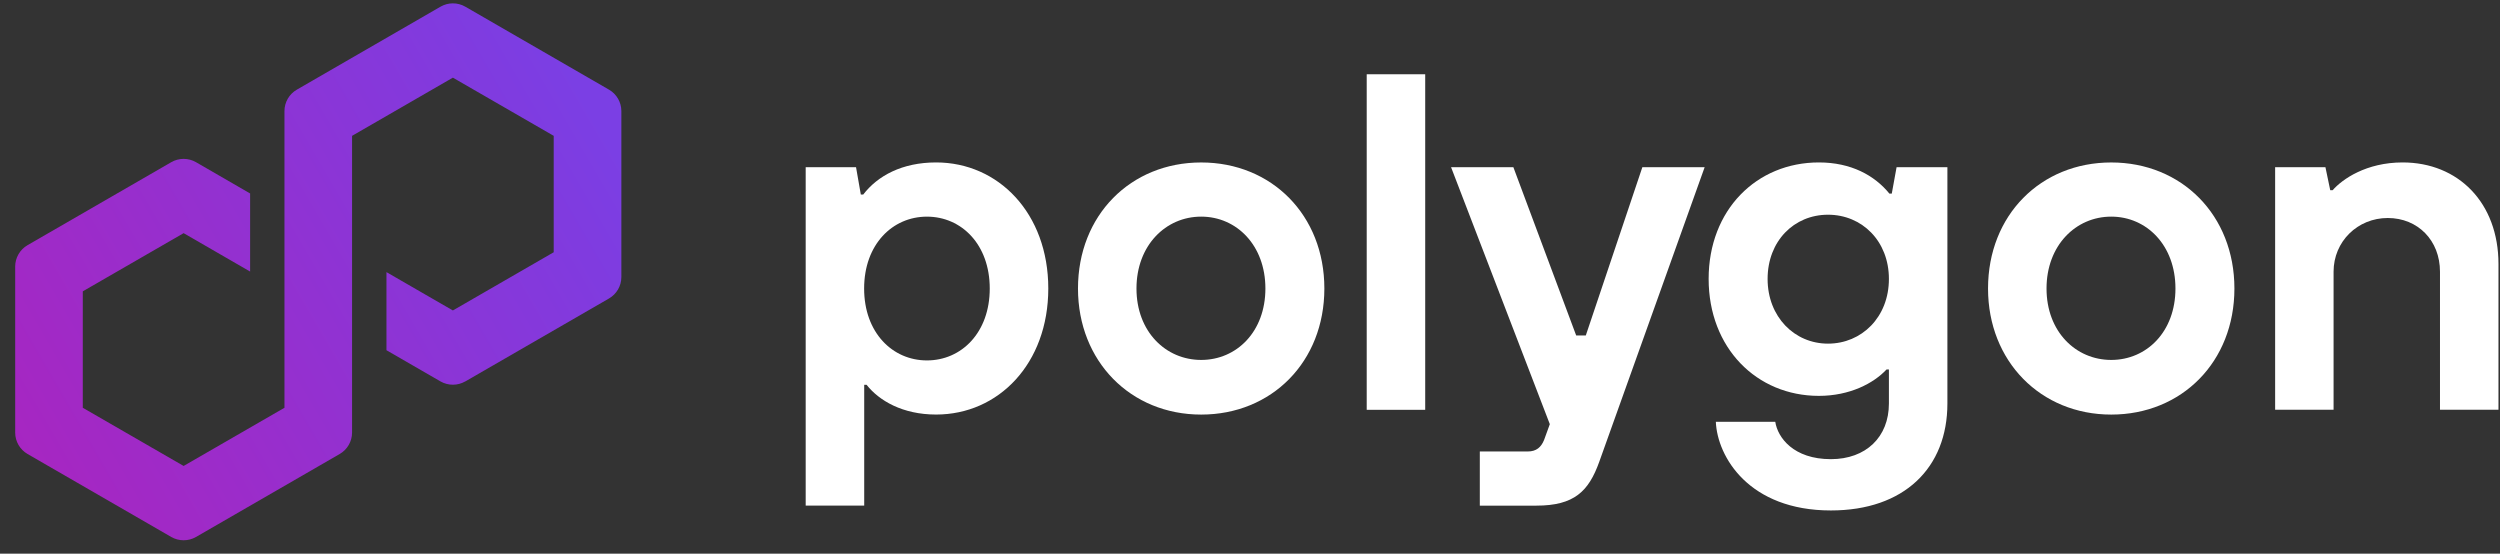 <svg width="149" height="33" viewBox="0 0 149 33" fill="none" xmlns="http://www.w3.org/2000/svg">
<rect x="0" y="0" width="149" height="33" fill="#333333" stroke="none"/>
<path d="M48.019 30.137V9.966H51.02L51.305 11.595H51.448C52.306 10.479 53.763 9.681 55.792 9.681C59.505 9.681 62.478 12.71 62.478 17.194C62.478 21.677 59.508 24.707 55.792 24.707C53.791 24.707 52.392 23.877 51.65 22.936H51.507V30.135H48.021L48.019 30.137ZM58.989 17.196C58.989 14.568 57.303 12.912 55.246 12.912C53.189 12.912 51.502 14.568 51.502 17.196C51.502 19.825 53.189 21.481 55.246 21.481C57.303 21.481 58.989 19.825 58.989 17.196Z" fill="white"/>
<path d="M64.248 17.196C64.248 12.824 67.389 9.683 71.59 9.683C75.79 9.683 78.932 12.824 78.932 17.196C78.932 21.567 75.79 24.709 71.59 24.709C67.389 24.709 64.248 21.537 64.248 17.196ZM75.418 17.196C75.418 14.623 73.703 12.911 71.59 12.911C69.477 12.911 67.734 14.626 67.734 17.196C67.734 19.765 69.477 21.452 71.59 21.452C73.703 21.452 75.418 19.768 75.418 17.196Z" fill="white"/>
<path d="M81.456 24.423V4.426H84.942V24.425H81.456V24.423Z" fill="white"/>
<path d="M97.884 9.966H101.597L95.311 27.536C94.684 29.279 93.826 30.136 91.568 30.136H88.197V26.908H91.055C91.57 26.908 91.853 26.651 92.027 26.222L92.369 25.28L86.484 9.966H90.197L93.941 19.995H94.513L97.884 9.966Z" fill="white"/>
<path d="M102.264 25.138H105.806C105.949 26.08 106.891 27.366 109.121 27.366C111.206 27.366 112.579 26.052 112.579 24.051V22.022H112.436C111.665 22.851 110.236 23.594 108.406 23.594C104.693 23.594 101.835 20.736 101.835 16.622C101.835 12.508 104.693 9.681 108.406 9.681C110.32 9.681 111.722 10.451 112.607 11.538H112.75L113.036 9.966H116.065V24.051C116.065 27.879 113.492 30.423 109.121 30.423C104.237 30.423 102.351 27.223 102.264 25.138ZM112.579 16.625C112.579 14.369 110.979 12.797 108.95 12.797C106.921 12.797 105.349 14.369 105.349 16.625C105.349 18.881 106.949 20.481 108.95 20.481C110.951 20.481 112.579 18.909 112.579 16.625Z" fill="white"/>
<path d="M118.487 17.196C118.487 12.824 121.629 9.683 125.829 9.683C130.03 9.683 133.171 12.824 133.171 17.196C133.171 21.567 130.03 24.709 125.829 24.709C121.629 24.709 118.487 21.537 118.487 17.196ZM129.657 17.196C129.657 14.623 127.942 12.911 125.829 12.911C123.716 12.911 121.973 14.626 121.973 17.196C121.973 19.765 123.716 21.452 125.829 21.452C127.942 21.452 129.657 19.768 129.657 17.196Z" fill="white"/>
<path d="M135.598 24.423V9.966H138.596L138.882 11.337H139.025C139.597 10.681 141.026 9.681 143.196 9.681C146.51 9.681 148.909 12.079 148.909 15.736V24.421H145.423V16.193C145.423 14.335 144.109 12.993 142.31 12.993C140.511 12.993 139.081 14.394 139.081 16.193V24.421H135.595L135.598 24.423Z" fill="white"/>
<path d="M27.728 22.736L36.298 17.788C36.752 17.525 37.033 17.038 37.033 16.515V6.618C37.033 6.095 36.752 5.607 36.298 5.345L27.728 0.396C27.274 0.134 26.71 0.136 26.258 0.396L17.689 5.345C17.235 5.607 16.954 6.095 16.954 6.618V24.303L10.944 27.771L4.934 24.303V17.364L10.944 13.896L14.907 16.185V11.531L11.679 9.665C11.457 9.537 11.202 9.469 10.944 9.469C10.686 9.469 10.431 9.537 10.209 9.665L1.64 14.613C1.185 14.876 0.905 15.364 0.905 15.887V25.783C0.905 26.306 1.185 26.794 1.64 27.057L10.209 32.005C10.663 32.265 11.225 32.265 11.679 32.005L20.248 27.057C20.703 26.794 20.983 26.306 20.983 25.783V8.096L21.091 8.034L26.991 4.628L33.001 8.096V15.034L26.991 18.503L23.033 16.218V20.873L26.256 22.734C26.71 22.994 27.274 22.994 27.726 22.734L27.728 22.736Z" fill="url(#paint0_linear_3211_15663)"/>
<defs>
<linearGradient id="paint0_linear_3211_15663" x1="0.787" y1="26.753" x2="35.481" y2="6.615" gradientUnits="userSpaceOnUse">
<stop stop-color="#A726C1"/>
<stop offset="0.88" stop-color="#803BDF"/>
<stop offset="1" stop-color="#7B3FE4"/>
</linearGradient>
</defs>
</svg>
